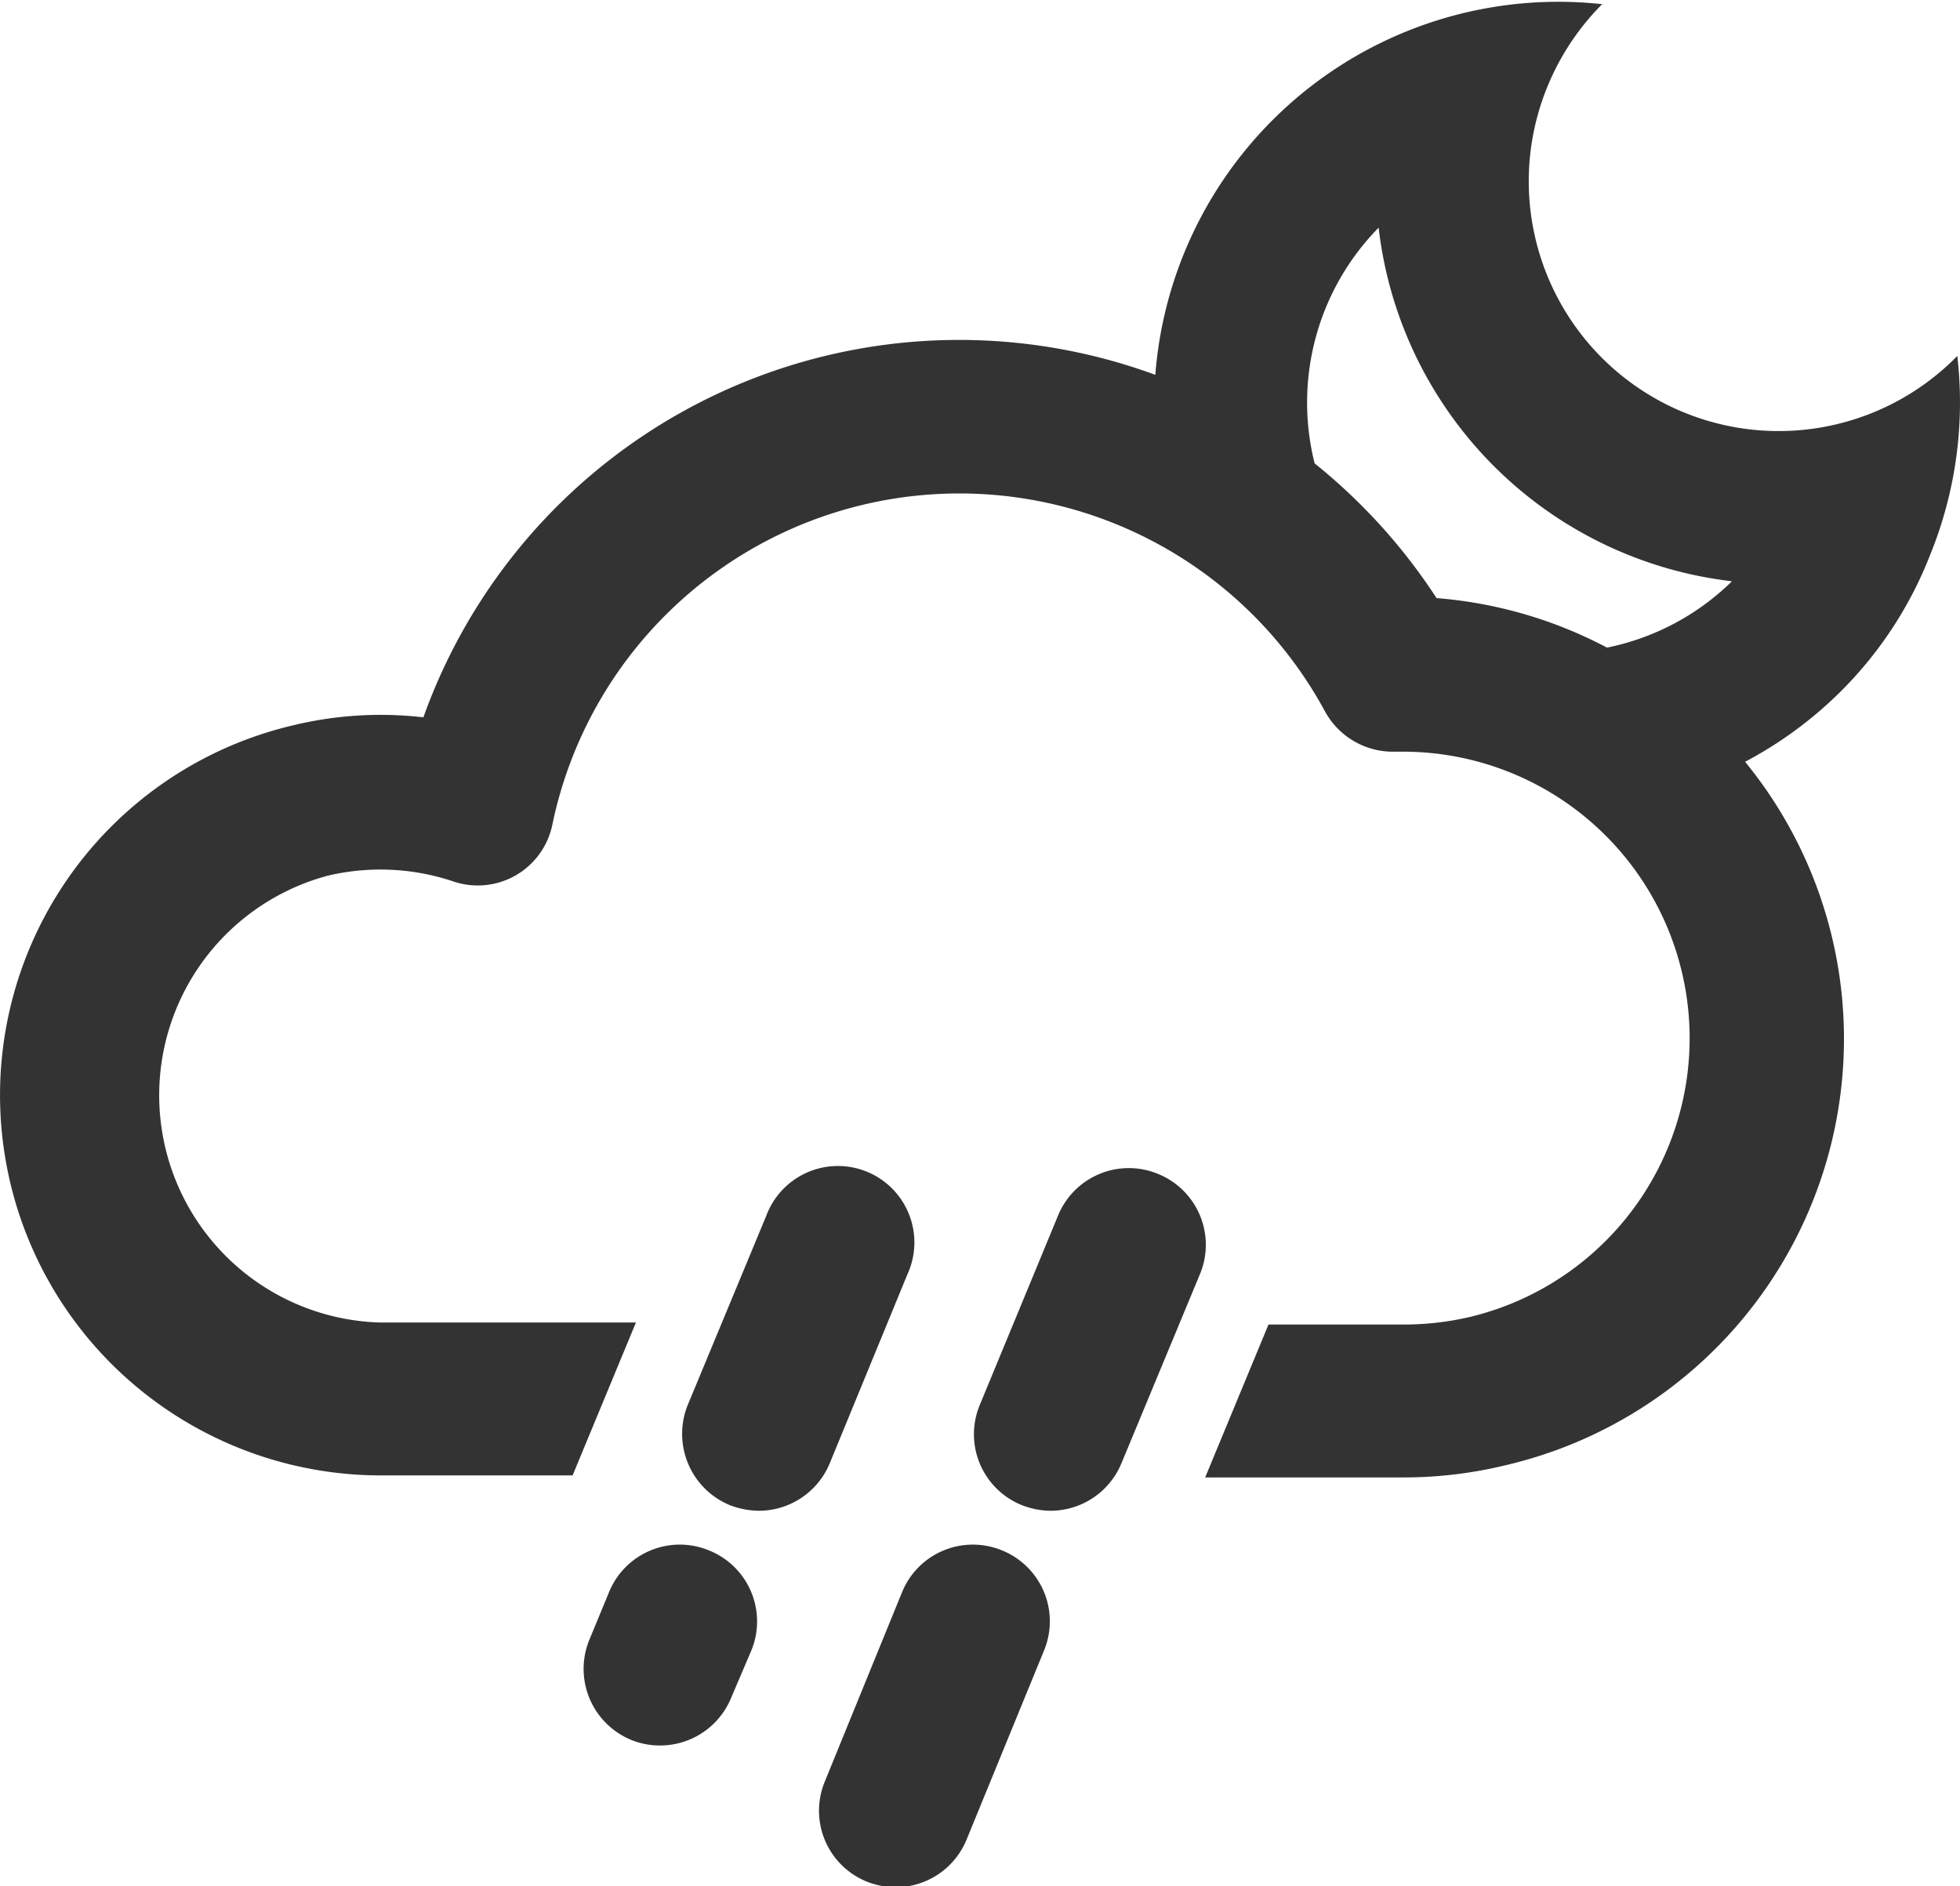 <svg xmlns="http://www.w3.org/2000/svg" viewBox="0 0 58.19 56.01"><defs><style>.cls-1{fill:#333;}</style></defs><g id="Layer_2" data-name="Layer 2"><g id="Ebene_1" data-name="Ebene 1"><path class="cls-1" d="M26.94,37.84a2.27,2.27,0,1,0-4.19-1.74l-2.32,5.59a2.29,2.29,0,0,0,1.23,3,2.45,2.45,0,0,0,.87.17,2.28,2.28,0,0,0,2.1-1.4Z"/><path class="cls-1" d="M21.08,46.05a2.27,2.27,0,0,0-3,1.23l-.57,1.38a2.28,2.28,0,0,0,1.22,3,2.25,2.25,0,0,0,.87.17,2.28,2.28,0,0,0,2.1-1.4L22.31,49A2.27,2.27,0,0,0,21.08,46.05Z"/><path class="cls-1" d="M57.31,16.46a12,12,0,0,0,.8-5.89l-.06.06A7.42,7.42,0,0,1,45.43,4.58,7.48,7.48,0,0,1,47.56.13l.06,0a12,12,0,0,0-13.32,11A16.89,16.89,0,0,0,12.57,21.3a11.06,11.06,0,0,0-3.88.24A11.28,11.28,0,0,0,4.34,41.41a11.32,11.32,0,0,0,6.94,2.4H17l1.88-4.54H11.28A6.75,6.75,0,0,1,9.74,26a6.81,6.81,0,0,1,3.71.17,2.26,2.26,0,0,0,2.95-1.69,12.34,12.34,0,0,1,22.94-3.35,2.3,2.3,0,0,0,2.07,1.19h.25a8.51,8.51,0,0,1,2,16.78,8.61,8.61,0,0,1-2,.23h-4l-1.88,4.54h5.91a12.77,12.77,0,0,0,3-.36,13,13,0,0,0,7.12-20.89,11.93,11.93,0,0,0,2.9-2.15A11.73,11.73,0,0,0,57.31,16.46Zm-9.6,2.77a13,13,0,0,0-5.06-1.47,17.08,17.08,0,0,0-3.62-4,7.41,7.41,0,0,1,1.9-7A11.95,11.95,0,0,0,51.42,17.26,7.39,7.39,0,0,1,47.71,19.23Z"/><path class="cls-1" d="M29.78,46.05a2.27,2.27,0,0,0-3,1.23L24.5,52.87a2.27,2.27,0,0,0,1.23,3,2.35,2.35,0,0,0,.86.17,2.28,2.28,0,0,0,2.1-1.4L31,49A2.27,2.27,0,0,0,29.78,46.05Z"/><path class="cls-1" d="M34.41,34.87a2.27,2.27,0,0,0-3,1.23l-2.31,5.59a2.27,2.27,0,0,0,1.23,3,2.39,2.39,0,0,0,.86.17,2.28,2.28,0,0,0,2.1-1.4l2.32-5.59A2.27,2.27,0,0,0,34.41,34.87Z"/></g></g></svg>